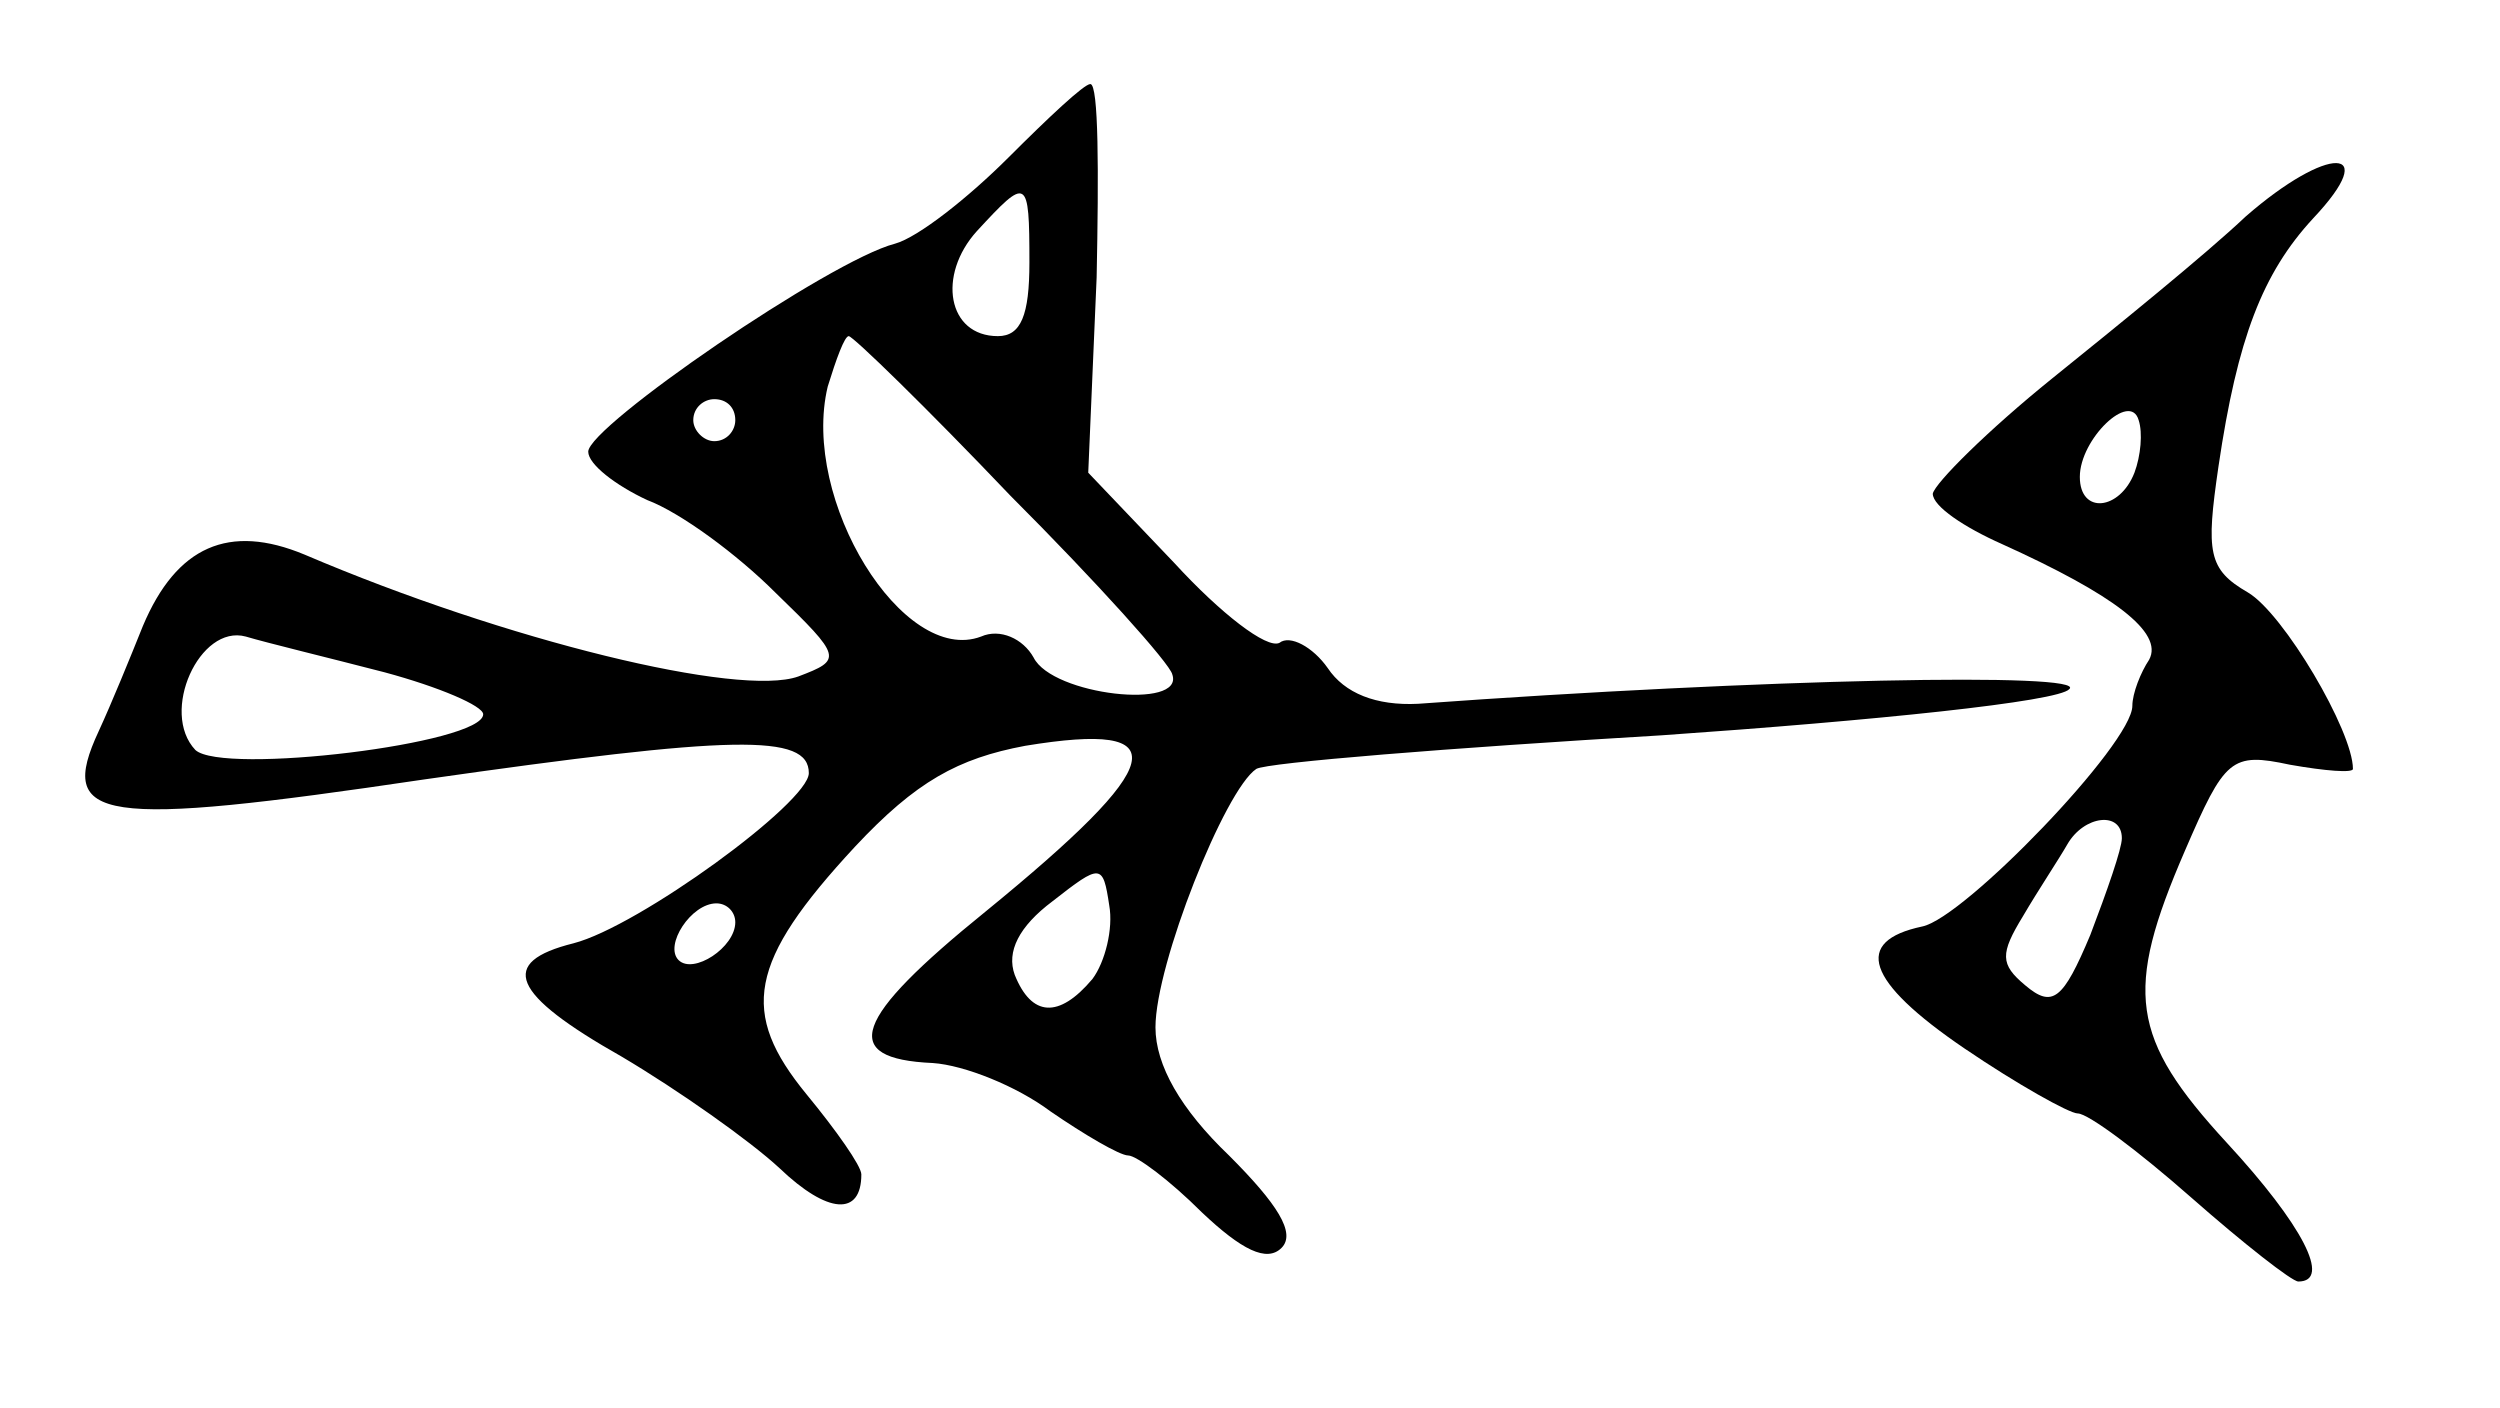 <?xml version="1.0" standalone="no"?>
<!DOCTYPE svg PUBLIC "-//W3C//DTD SVG 20010904//EN"
 "http://www.w3.org/TR/2001/REC-SVG-20010904/DTD/svg10.dtd">
<svg version="1.0" xmlns="http://www.w3.org/2000/svg"
 width="119pt" height="67pt" viewBox="0 0 119 67"
 preserveAspectRatio="xMidYMid meet">
<g transform="translate(0,67) scale(0.1,-0.1)"
fill="#000000" stroke="none">
<path d="M480 595 c-19 -19 -43 -38 -54 -41 -31 -8 -146 -87 -146 -99 0 -6 13
-16 28 -23 16 -6 43 -26 61 -44 32 -31 32 -32 11 -40 -28 -10 -139 17 -235 58
-36 15 -61 4 -77 -34 -6 -15 -15 -37 -21 -50 -20 -43 0 -46 155 -23 147 21
183 22 183 3 0 -14 -81 -73 -112 -81 -36 -9 -30 -24 23 -54 27 -16 61 -40 75
-53 23 -22 39 -23 39 -3 0 4 -12 21 -26 38 -32 39 -28 63 23 118 29 31 49 42
81 48 73 12 68 -8 -19 -79 -63 -51 -70 -70 -25 -72 15 -1 40 -11 56 -23 16
-11 33 -21 37 -21 4 0 20 -12 35 -27 19 -18 31 -24 38 -17 7 7 -2 21 -25 44
-23 22 -35 43 -35 61 0 30 33 113 48 123 5 3 92 10 193 16 101 7 189 16 194
22 9 8 -145 5 -310 -7 -20 -1 -35 5 -43 17 -7 10 -18 16 -23 12 -6 -3 -28 14
-50 38 l-41 43 4 93 c1 50 1 92 -3 92 -3 0 -20 -16 -39 -35z m10 -50 c0 -25
-4 -35 -15 -35 -24 0 -29 29 -10 50 24 26 25 26 25 -15z m-9 -111 c41 -41 76
-80 77 -85 6 -17 -57 -10 -66 8 -5 9 -16 14 -25 10 -37 -14 -86 65 -73 119 4
13 8 24 10 24 2 0 37 -34 77 -76z m-131 36 c0 -5 -4 -10 -10 -10 -5 0 -10 5
-10 10 0 6 5 10 10 10 6 0 10 -4 10 -10z m-167 -120 c26 -7 47 -16 47 -20 0
-14 -124 -29 -137 -17 -17 18 2 60 24 54 10 -3 39 -10 66 -17z m337 -146 c-16
-19 -29 -18 -37 2 -4 11 2 23 18 35 23 18 24 18 27 -2 2 -11 -2 -27 -8 -35z
m-170 27 c0 -12 -20 -25 -27 -18 -7 7 6 27 18 27 5 0 9 -4 9 -9z"/>
<path d="M1069 567 c-19 -18 -61 -52 -92 -77 -31 -25 -56 -50 -57 -55 0 -6 15
-16 33 -24 53 -24 77 -42 70 -55 -4 -6 -8 -16 -8 -22 0 -18 -80 -101 -100
-105 -33 -7 -27 -26 20 -58 25 -17 50 -31 54 -31 5 0 29 -18 54 -40 25 -22 48
-40 51 -40 16 0 2 27 -34 66 -46 50 -49 72 -20 139 19 44 22 47 50 41 17 -3
30 -4 30 -2 0 18 -33 74 -50 84 -19 11 -20 19 -14 60 9 61 21 92 45 118 33 35
7 35 -32 1z m-53 -122 c-7 -18 -26 -20 -26 -2 0 18 24 41 28 27 2 -6 1 -17 -2
-25z m-6 -174 c0 -5 -7 -25 -15 -46 -13 -31 -18 -35 -31 -24 -12 10 -12 15 -1
33 7 12 17 27 21 34 8 14 26 16 26 3z"/>
</g>
</svg>
